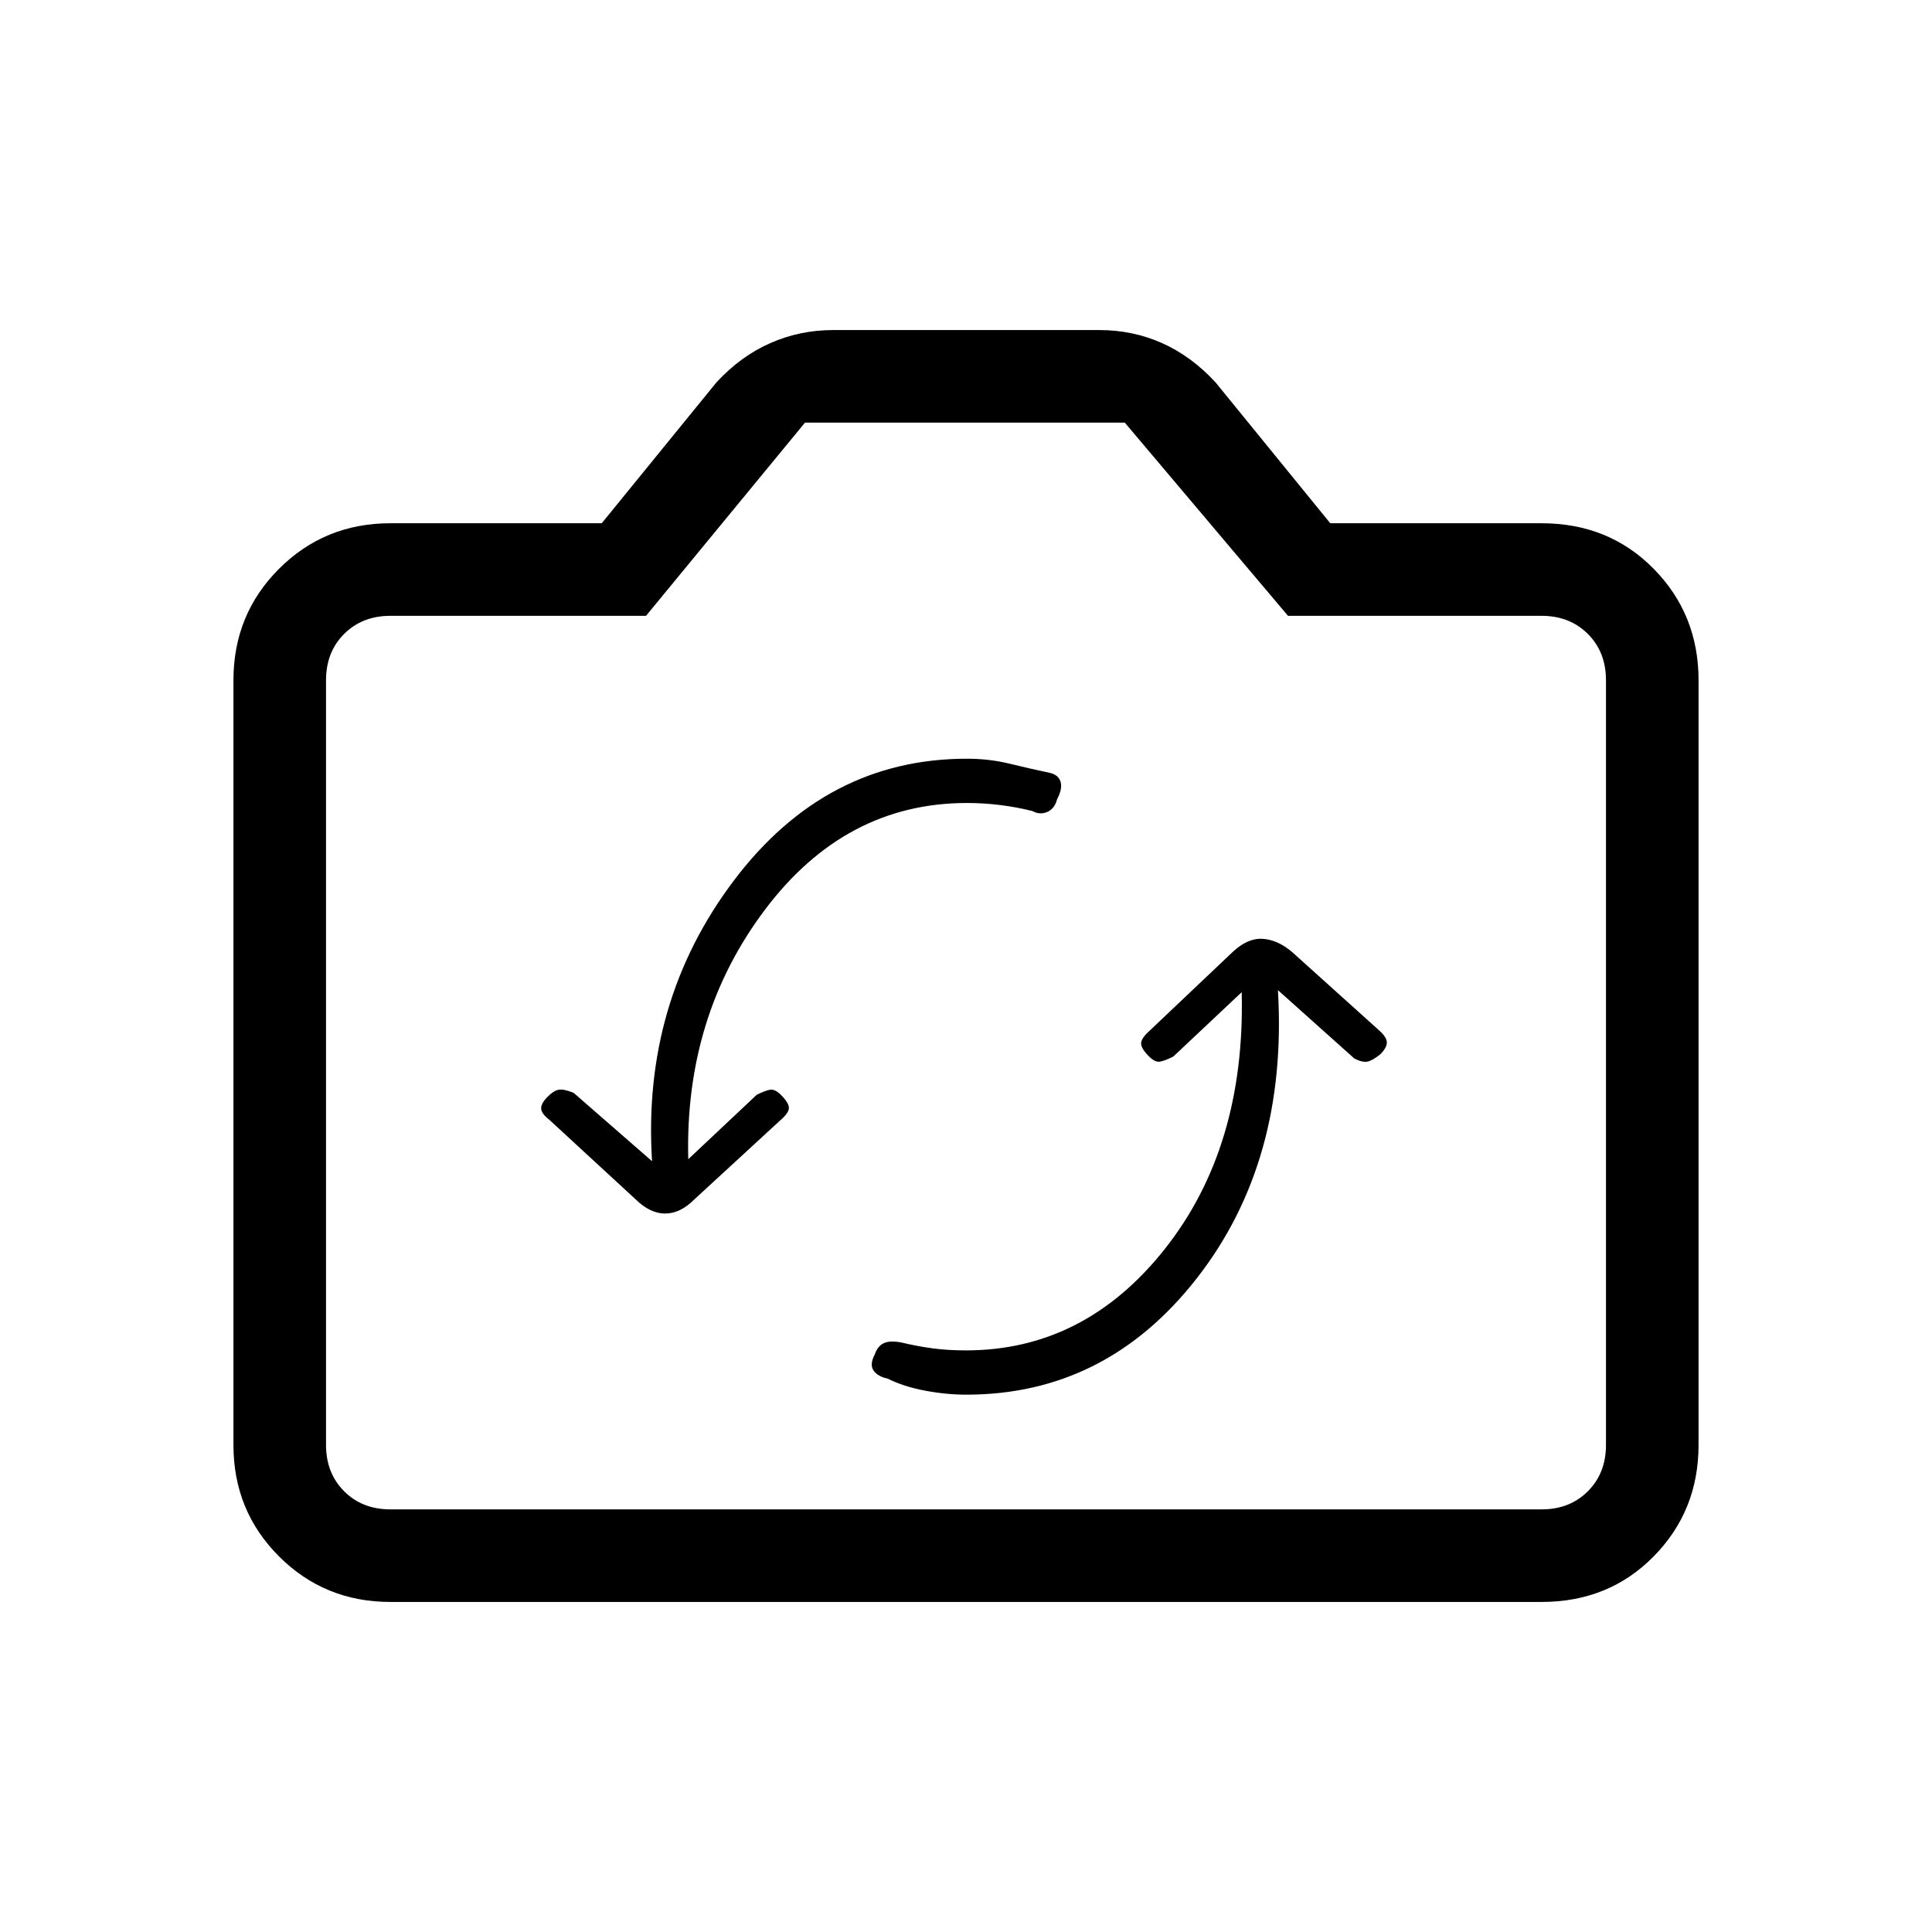 <svg xmlns="http://www.w3.org/2000/svg" height="20" viewBox="0 -960 960 960" width="20"><path d="M617-467q1.86 76.85-38.07 127.43Q539-289 480-289q-9 0-16.5-1t-16-3q-5.5-1-8.5.5t-4.29 5.44q-2.71 5.06-.66 8.05 2.05 2.98 6.95 4.01 8 4 18.59 6 10.58 2 20.6 2 69.45 0 114.63-58Q640-383 635-468l38 34q4 2 6.5 1.5t6.39-3.66q3.31-3.32 3.21-5.99-.1-2.67-4.2-6.2l-42.72-38.47Q635-493 627.5-493.5t-14.95 6.49l-41.52 39.36Q567-444 567-441.5q0 2.5 4 6.5 3 3 5.5 2.5t6.5-2.5l34-32Zm-293 84-39-34q-5-2-7.5-1.5t-5.5 3.57q-3.2 3.23-3.1 5.76.1 2.54 4.1 5.62l42.79 39.45Q323-357 330.5-357q7.5 0 14.5-7l42.75-39.35Q392-407 392-409.5q0-2.5-4-6.5-3-3-5.5-2.5T376-416l-34 32q-1.86-70.85 38.07-123.93Q420-561 480.46-561q8.18 0 16.36 1t16.18 3q3.54 2 7.27.5 3.73-1.5 5.02-6.44Q528-568 527-571.5q-1-3.5-5.5-4.5-9.5-2-19.7-4.5t-21.33-2.5q-70.11 0-115.79 60.5Q319-462 324-383ZM194-164q-32.73 0-55.36-22.64Q116-209.27 116-242v-380q0-32.72 22.64-55.36Q161.27-700 194-700h105l57-70q12-13 26.73-19.5T414-796h132.18q16.72 0 31.27 6.5T604-770l57 70h105q33.42 0 55.71 22.64T844-622v380q0 32.73-22.29 55.36Q799.42-164 766-164H194Zm0-46h572q14 0 23-9t9-23v-380q0-14-9-23t-23-9H640l-81.1-96H400l-79 96H194q-14 0-23 9t-9 23v380q0 14 9 23t23 9Zm286-223Z"/></svg>